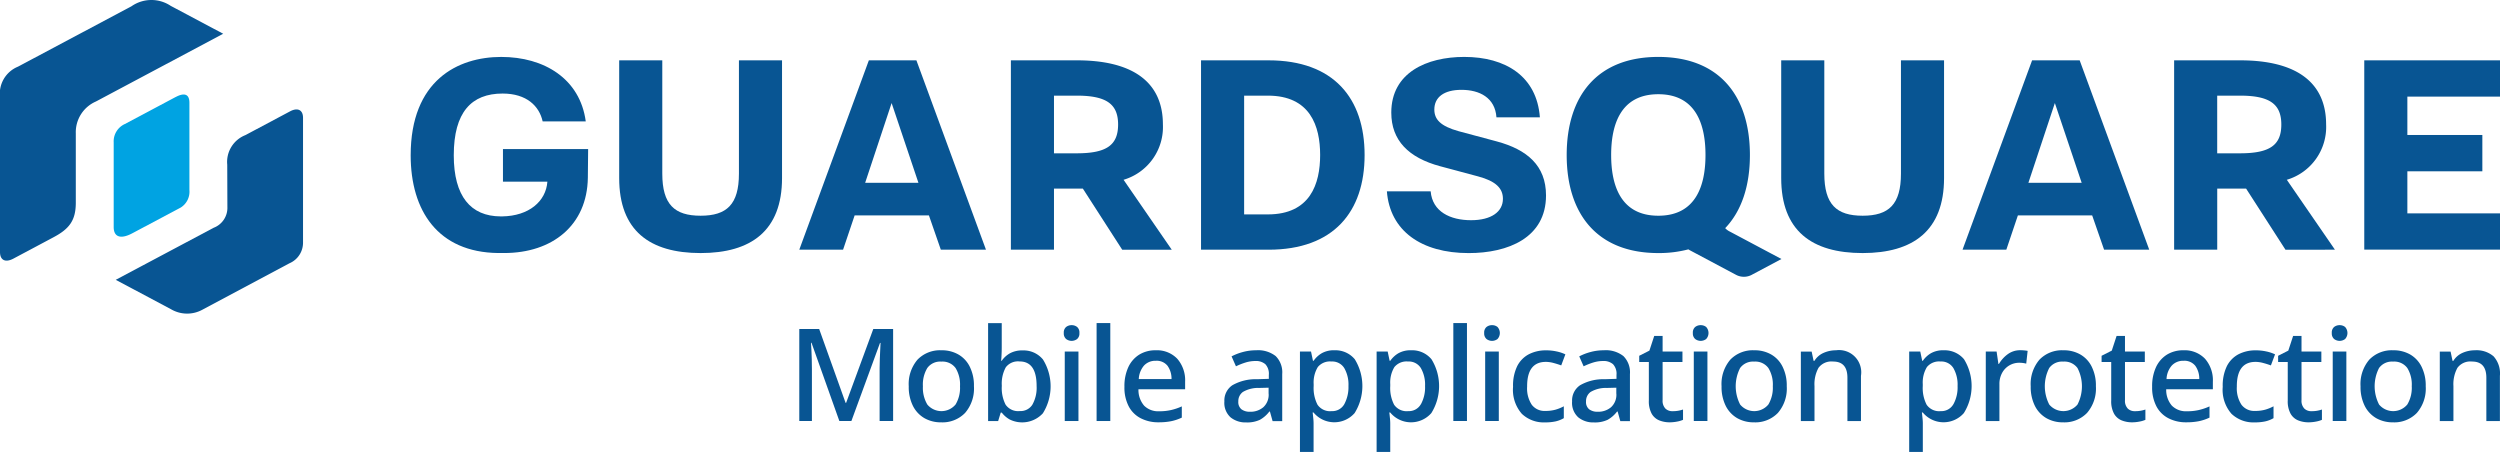 <?xml version="1.0" ?>
<svg xmlns="http://www.w3.org/2000/svg" viewBox="0 0 311.703 56.348">
	<g id="Guardsquare_1_" transform="translate(51.208 7.097)">
		<path id="Path_336" data-name="Path 336" d="M101.567,30.486H107.1c-.176,2.45-2.3,4.279-5.635,4.328h-.2c-3.72-.018-5.836-2.5-5.836-7.617,0-5.374,2.2-7.7,6.091-7.7,3,0,4.571,1.568,4.991,3.471h5.374c-.717-5.331-5.2-8.036-10.535-8.036-5.416,0-11.294,2.918-11.294,12.267,0,6.9,3.392,12.1,10.918,12.182h.729c6.03,0,10.352-3.459,10.443-9.374l.036-3.586h-10.62v4.067Z" transform="translate(-90.06 -14.93)" fill="#085593"/>
		<path id="Path_337" data-name="Path 337" d="M232.114,23.624c0-5.5-4.061-7.994-10.7-7.994H213.16V39.24h5.374V31.623h3.6l4.906,7.617h6.176l-6.006-8.717A6.861,6.861,0,0,0,232.114,23.624Zm-10.747,3.6h-2.833V20.031h2.833c3.72,0,5.161,1.058,5.161,3.6C226.527,26.207,225.087,27.222,221.366,27.222Z" transform="translate(-138.33 -15.204)" fill="#085593"/>
		<path id="Path_338" data-name="Path 338" d="M260.579,15.63H252.16V39.24h8.419c8.121,0,11.975-4.735,11.975-11.805S268.707,15.63,260.579,15.63Zm-.085,19.209h-2.96V20.031h2.96c5.289,0,6.517,3.805,6.517,7.4S265.783,34.839,260.494,34.839Z" transform="translate(-153.622 -15.204)" fill="#085593"/>
		<path id="Path_339" data-name="Path 339" d="M303.982,25.465l-4.741-1.27c-2.286-.632-3.045-1.483-3.045-2.705,0-1.526,1.185-2.456,3.386-2.456,2.243,0,4.188.973,4.359,3.428h5.416c-.383-5.118-4.273-7.532-9.434-7.532-4.656,0-9.094,1.945-9.094,6.942,0,3.471,2.158,5.629,6.091,6.687l4.741,1.27c2.2.59,3.088,1.483,3.088,2.79,0,1.611-1.441,2.669-3.976,2.669-2.583,0-4.82-1.058-5.033-3.6H290.28c.383,4.948,4.316,7.7,10.194,7.7,4.906,0,9.647-1.9,9.647-7.191C310.121,28.468,307.75,26.48,303.982,25.465Z" transform="translate(-168.57 -14.93)" fill="#085593"/>
		<path id="Path_340" data-name="Path 340" d="M386.09,29.757c0,3.848-1.52,5.246-4.778,5.246s-4.778-1.4-4.778-5.246V15.63H371.16V30.31c0,6.559,3.805,9.349,10.152,9.349,6.3,0,10.152-2.79,10.152-9.349V15.63H386.09Z" transform="translate(-200.285 -15.204)" fill="#085593"/>
		<path id="Path_341" data-name="Path 341" d="M417.024,15.63,408.35,39.24h5.459l1.441-4.273h9.264L426,39.24h5.629l-8.674-23.61h-5.927Zm-.462,15.27,3.3-9.945,3.343,9.945Z" transform="translate(-214.867 -15.204)" fill="#085593"/>
		<path id="Path_342" data-name="Path 342" d="M470.7,23.624c0-5.5-4.061-7.994-10.7-7.994H451.75V39.24h5.374V31.623h3.6l4.906,7.617H471.8L465.8,30.523A6.868,6.868,0,0,0,470.7,23.624Zm-10.747,3.6h-2.833V20.031h2.833c3.72,0,5.161,1.058,5.161,3.6C465.117,26.207,463.677,27.222,459.956,27.222Z" transform="translate(-231.885 -15.204)" fill="#085593"/>
		<path id="Path_343" data-name="Path 343" d="M507.673,20.153V15.63H490.75v23.6h16.923V34.711h-11.55V29.465h9.349V24.937h-9.349V20.153Z" transform="translate(-247.178 -15.204)" fill="#085593"/>
		<path id="Path_344" data-name="Path 344" d="M147.75,29.757c0,3.848-1.526,5.246-4.778,5.246s-4.778-1.4-4.778-5.246V15.63H132.82V30.31c0,6.559,3.805,9.349,10.152,9.349,6.3,0,10.152-2.79,10.152-9.349V15.63H147.75Z" transform="translate(-106.827 -15.204)" fill="#085593"/>
		<path id="Path_345" data-name="Path 345" d="M178.434,15.63,169.76,39.24h5.459l1.441-4.273h9.264l1.483,4.273h5.629l-8.674-23.61h-5.927Zm-.462,15.27,3.3-9.945,3.343,9.945Z" transform="translate(-121.312 -15.204)" fill="#085593"/>
		<path id="Path_346" data-name="Path 346" d="M346.922,36.279c2.061-2.152,3.082-5.307,3.082-9.118,0-7.319-3.763-12.231-11.422-12.231S327.16,19.836,327.16,27.161s3.769,12.224,11.422,12.224a14.37,14.37,0,0,0,3.751-.462c.067.043.134.085.213.128l5.7,3.033a2.09,2.09,0,0,0,2.067-.03l3.623-1.927-6.425-3.416A1.944,1.944,0,0,1,346.922,36.279Zm-8.34-1.55c-4.735,0-5.878-3.848-5.878-7.574s1.143-7.574,5.878-7.574,5.884,3.848,5.884,7.574S343.324,34.729,338.582,34.729Z" transform="translate(-183.031 -14.93)" fill="#085593"/>
	</g>
	<g id="Symbol_1_">
		<path id="Path_347" data-name="Path 347" d="M22.215,4.036a4.335,4.335,0,0,1,4.893-.049l6.541,3.477-15.878,8.45a4.172,4.172,0,0,0-2.5,3.957v8.681c-.006,2.2-.821,3.252-2.808,4.3L7.48,35.506c-1.021.535-1.66.164-1.66-.827V15.373a3.642,3.642,0,0,1,2.237-3.805L22.215,4.036Z" transform="translate(-5.82 -3.255)" fill="#085593" fill-rule="evenodd"/>
		<path id="Path_348" data-name="Path 348" d="M40.374,50.667a3.968,3.968,0,0,1-3.933-.061L29.56,46.946l12.212-6.492a2.659,2.659,0,0,0,1.708-2.59l-.018-5.27a3.588,3.588,0,0,1,2.249-3.684l5.6-2.979c.954-.5,1.6-.152,1.6.815V42.26a2.787,2.787,0,0,1-1.7,2.626L40.374,50.667Z" transform="translate(-15.129 -12.057)" fill="#085593" fill-rule="evenodd"/>
		<path id="Path_349" data-name="Path 349" d="M36.866,22.956c1.07-.571,1.714-.389,1.714.717V34.548A2.327,2.327,0,0,1,37.5,36.731l-6.061,3.222c-1.483.784-2.3.413-2.3-.784V28.615a2.376,2.376,0,0,1,1.4-2.3l6.322-3.362Z" transform="translate(-14.964 -10.856)" fill="#00a3e2" fill-rule="evenodd"/>
	</g>
	<g id="Mobile_application_protection_1_" transform="translate(99.656 40.281)">
		<path id="Path_350" data-name="Path 350" d="M175.6,79.939h-.067l-3.295-9.209H169.76V82.2h1.574V75.733c0-.4-.006-.808-.018-1.228s-.024-.815-.043-1.173-.036-.65-.055-.875h.067l3.471,9.75h1.5l3.568-9.738h.067c-.012.237-.024.529-.043.881s-.03.729-.049,1.125-.024.784-.024,1.155V82.2h1.684V70.736h-2.474Z" transform="translate(-169.76 -69.994)" fill="#085593"/>
		<path id="Path_351" data-name="Path 351" d="M198.4,75.623a4.13,4.13,0,0,0-2.1-.523,3.9,3.9,0,0,0-2.991,1.167,4.67,4.67,0,0,0-1.094,3.319,5.269,5.269,0,0,0,.523,2.45,3.656,3.656,0,0,0,1.429,1.526,4.109,4.109,0,0,0,2.079.523,3.919,3.919,0,0,0,2.991-1.173,4.645,4.645,0,0,0,1.106-3.325,5.225,5.225,0,0,0-.523-2.444A3.553,3.553,0,0,0,198.4,75.623Zm-.353,6.243a2.291,2.291,0,0,1-3.514,0,4.076,4.076,0,0,1-.553-2.28,3.988,3.988,0,0,1,.547-2.273,1.977,1.977,0,0,1,1.751-.8,2.015,2.015,0,0,1,1.775.8,3.938,3.938,0,0,1,.553,2.273A4.025,4.025,0,0,1,198.05,81.866Z" transform="translate(-178.567 -71.708)" fill="#085593"/>
		<path id="Path_352" data-name="Path 352" d="M212.812,72.934a3.145,3.145,0,0,0-1.623.371,3.092,3.092,0,0,0-1,.918h-.079q.036-.255.055-.748c.018-.328.024-.663.024-1V69.53h-1.7V81.742h1.252l.322-1.058h.128a3.238,3.238,0,0,0,.985.857,3.51,3.51,0,0,0,4.14-.766,6.342,6.342,0,0,0,.012-6.711A3.119,3.119,0,0,0,212.812,72.934Zm1.2,6.76a1.743,1.743,0,0,1-1.568.8,1.894,1.894,0,0,1-1.775-.8,4.521,4.521,0,0,1-.474-2.292V77.28a4.223,4.223,0,0,1,.5-2.243,1.907,1.907,0,0,1,1.72-.729q2.125,0,2.122,3.07A4.27,4.27,0,0,1,214.01,79.694Z" transform="translate(-184.947 -69.524)" fill="#085593"/>
		<path id="Path_353" data-name="Path 353" d="M225,69.95a1.09,1.09,0,0,0-.693.225.9.9,0,0,0-.292.754.907.907,0,0,0,.292.748,1.128,1.128,0,0,0,1.368,0,.889.889,0,0,0,.286-.748.9.9,0,0,0-.286-.754A1.063,1.063,0,0,0,225,69.95Z" transform="translate(-191.036 -69.689)" fill="#085593"/>
		<path id="Path_354" data-name="Path 354" d="M224.21,84.022h1.708V75.36H224.21v8.662Z" transform="translate(-191.111 -71.81)" fill="#085593"/>
		<path id="Path_355" data-name="Path 355" d="M230.74,81.732h1.708V69.52H230.74V81.732Z" transform="translate(-193.671 -69.52)" fill="#085593"/>
		<path id="Path_356" data-name="Path 356" d="M240.359,75.1a3.827,3.827,0,0,0-2.049.535,3.629,3.629,0,0,0-1.368,1.55,5.627,5.627,0,0,0-.492,2.474,5.045,5.045,0,0,0,.541,2.444,3.486,3.486,0,0,0,1.5,1.477,4.736,4.736,0,0,0,2.219.5,7.839,7.839,0,0,0,1.574-.14,5.917,5.917,0,0,0,1.319-.444v-1.4a7.015,7.015,0,0,1-1.343.456,6.453,6.453,0,0,1-1.489.152,2.461,2.461,0,0,1-1.872-.705,2.994,2.994,0,0,1-.7-2.042h5.817v-.93a4.065,4.065,0,0,0-.979-2.869A3.493,3.493,0,0,0,240.359,75.1Zm-2.122,3.6a2.78,2.78,0,0,1,.65-1.69,1.919,1.919,0,0,1,1.471-.6,1.727,1.727,0,0,1,1.471.632,2.774,2.774,0,0,1,.492,1.647h-4.085Z" transform="translate(-195.91 -71.708)" fill="#085593"/>
		<path id="Path_357" data-name="Path 357" d="M260.909,75.1a6.291,6.291,0,0,0-1.666.219,6.761,6.761,0,0,0-1.4.541l.547,1.24a8.578,8.578,0,0,1,1.173-.468,4.235,4.235,0,0,1,1.27-.195,1.768,1.768,0,0,1,1.222.4,1.739,1.739,0,0,1,.432,1.343v.48l-1.477.049a5.842,5.842,0,0,0-3.064.748,2.287,2.287,0,0,0-1,2.018,2.426,2.426,0,0,0,.772,1.988,2.947,2.947,0,0,0,1.945.632,3.7,3.7,0,0,0,1.714-.328,3.829,3.829,0,0,0,1.179-1.033h.067l.334,1.2h1.2V78.066a2.851,2.851,0,0,0-.815-2.243A3.564,3.564,0,0,0,260.909,75.1Zm1.556,5.416a2.1,2.1,0,0,1-.669,1.69,2.476,2.476,0,0,1-1.666.559,1.707,1.707,0,0,1-1.046-.3,1.146,1.146,0,0,1-.4-.979,1.413,1.413,0,0,1,.571-1.191,3.78,3.78,0,0,1,2.049-.5l1.155-.03v.754Z" transform="translate(-203.945 -71.708)" fill="#085593"/>
		<path id="Path_358" data-name="Path 358" d="M276.772,75.1a3.048,3.048,0,0,0-1.629.383,3.238,3.238,0,0,0-.991.93h-.079l-.243-1.155h-1.38V87.774h1.7V84.236a6.036,6.036,0,0,0-.043-.7c-.024-.261-.049-.492-.073-.681h.109a3.363,3.363,0,0,0,5.124.073,6.359,6.359,0,0,0,.018-6.711A3.131,3.131,0,0,0,276.772,75.1Zm1.21,6.717a1.709,1.709,0,0,1-1.574.869,1.893,1.893,0,0,1-1.769-.8,4.537,4.537,0,0,1-.48-2.316v-.255a3.713,3.713,0,0,1,.517-2.122,1.957,1.957,0,0,1,1.7-.693,1.762,1.762,0,0,1,1.6.821,4.135,4.135,0,0,1,.523,2.231A4.5,4.5,0,0,1,277.982,81.817Z" transform="translate(-210.027 -71.708)" fill="#085593"/>
		<path id="Path_359" data-name="Path 359" d="M292.5,75.1a3.063,3.063,0,0,0-1.629.383,3.239,3.239,0,0,0-.991.93H289.8l-.243-1.155h-1.38V87.774h1.7V84.236a6.035,6.035,0,0,0-.043-.7c-.024-.261-.049-.492-.073-.681h.109A3.363,3.363,0,0,0,295,82.93a6.359,6.359,0,0,0,.018-6.711A3.13,3.13,0,0,0,292.5,75.1Zm1.2,6.717a1.709,1.709,0,0,1-1.574.869,1.893,1.893,0,0,1-1.769-.8,4.537,4.537,0,0,1-.48-2.316v-.255a3.713,3.713,0,0,1,.517-2.122,1.958,1.958,0,0,1,1.7-.693,1.762,1.762,0,0,1,1.6.821,4.135,4.135,0,0,1,.523,2.231A4.379,4.379,0,0,1,293.706,81.817Z" transform="translate(-216.195 -71.708)" fill="#085593"/>
		<path id="Path_360" data-name="Path 360" d="M303.91,81.732h1.7V69.52h-1.7V81.732Z" transform="translate(-222.363 -69.52)" fill="#085593"/>
		<path id="Path_361" data-name="Path 361" d="M310.44,84.022h1.7V75.36h-1.7v8.662Z" transform="translate(-224.923 -71.81)" fill="#085593"/>
		<path id="Path_362" data-name="Path 362" d="M311.225,69.95a1.09,1.09,0,0,0-.693.225.9.9,0,0,0-.292.754.907.907,0,0,0,.292.748,1.128,1.128,0,0,0,1.368,0,1.112,1.112,0,0,0,0-1.5A1.039,1.039,0,0,0,311.225,69.95Z" transform="translate(-224.845 -69.689)" fill="#085593"/>
		<path id="Path_363" data-name="Path 363" d="M320.251,76.551a3.677,3.677,0,0,1,.967.14c.334.091.65.188.948.3l.517-1.38a4.822,4.822,0,0,0-1.052-.353,6.058,6.058,0,0,0-1.356-.146,4.617,4.617,0,0,0-2.121.474,3.422,3.422,0,0,0-1.465,1.471,5.541,5.541,0,0,0-.529,2.6,4.533,4.533,0,0,0,1.094,3.368,3.963,3.963,0,0,0,2.894,1.07,5.914,5.914,0,0,0,1.331-.128,3.648,3.648,0,0,0,1.009-.4V82.088a5.191,5.191,0,0,1-1.027.419,4.543,4.543,0,0,1-1.27.158,1.987,1.987,0,0,1-1.7-.772,3.691,3.691,0,0,1-.577-2.249C317.9,77.578,318.683,76.551,320.251,76.551Z" transform="translate(-227.166 -71.712)" fill="#085593"/>
		<path id="Path_364" data-name="Path 364" d="M332.223,75.1a6.291,6.291,0,0,0-1.666.219,6.761,6.761,0,0,0-1.4.541l.547,1.24a8.579,8.579,0,0,1,1.173-.468,4.235,4.235,0,0,1,1.27-.195,1.768,1.768,0,0,1,1.222.4,1.739,1.739,0,0,1,.432,1.343v.48l-1.477.049a5.818,5.818,0,0,0-3.058.748,2.287,2.287,0,0,0-1,2.018,2.426,2.426,0,0,0,.772,1.988,2.947,2.947,0,0,0,1.945.632,3.7,3.7,0,0,0,1.714-.328,3.829,3.829,0,0,0,1.179-1.033h.067l.334,1.2h1.2V78.066a2.851,2.851,0,0,0-.815-2.243A3.551,3.551,0,0,0,332.223,75.1Zm1.562,5.416a2.1,2.1,0,0,1-.669,1.69,2.476,2.476,0,0,1-1.666.559,1.707,1.707,0,0,1-1.046-.3,1.146,1.146,0,0,1-.4-.979,1.413,1.413,0,0,1,.571-1.191,3.8,3.8,0,0,1,2.049-.5l1.155-.03v.754Z" transform="translate(-231.911 -71.708)" fill="#085593"/>
		<path id="Path_365" data-name="Path 365" d="M345.3,81.211a1.4,1.4,0,0,1-.346-1.046v-4.76h2.474v-1.3h-2.474V72.16h-1.046l-.6,1.83-1.27.644v.772h1.2V80.2a3.229,3.229,0,0,0,.353,1.653,1.919,1.919,0,0,0,.942.833,3.411,3.411,0,0,0,1.295.243,4.823,4.823,0,0,0,.93-.091,3.321,3.321,0,0,0,.742-.219V81.333a3.818,3.818,0,0,1-1.3.207A1.216,1.216,0,0,1,345.3,81.211Z" transform="translate(-237.314 -70.555)" fill="#085593"/>
		<path id="Path_366" data-name="Path 366" d="M354.025,69.95a1.09,1.09,0,0,0-.693.225.9.9,0,0,0-.292.754.907.907,0,0,0,.292.748,1.128,1.128,0,0,0,1.368,0,1.112,1.112,0,0,0,0-1.5A1.063,1.063,0,0,0,354.025,69.95Z" transform="translate(-241.628 -69.689)" fill="#085593"/>
		<path id="Path_367" data-name="Path 367" d="M353.23,84.022h1.7V75.36h-1.7v8.662Z" transform="translate(-241.702 -71.81)" fill="#085593"/>
		<path id="Path_368" data-name="Path 368" d="M365.112,75.623a4.13,4.13,0,0,0-2.1-.523,3.9,3.9,0,0,0-2.991,1.167,4.67,4.67,0,0,0-1.094,3.319,5.269,5.269,0,0,0,.523,2.45,3.656,3.656,0,0,0,1.429,1.526,4.125,4.125,0,0,0,2.079.523,3.919,3.919,0,0,0,2.991-1.173,4.646,4.646,0,0,0,1.106-3.325,5.225,5.225,0,0,0-.523-2.444A3.553,3.553,0,0,0,365.112,75.623Zm-.353,6.243a2.291,2.291,0,0,1-3.514,0,4.985,4.985,0,0,1-.006-4.553,1.977,1.977,0,0,1,1.751-.8,2.015,2.015,0,0,1,1.775.8,3.938,3.938,0,0,1,.553,2.273A4.074,4.074,0,0,1,364.76,81.866Z" transform="translate(-243.937 -71.708)" fill="#085593"/>
		<path id="Path_369" data-name="Path 369" d="M379.579,75.1a3.828,3.828,0,0,0-1.55.322,2.511,2.511,0,0,0-1.149,1h-.1l-.243-1.155H375.19v8.662h1.7V79.556a4.249,4.249,0,0,1,.5-2.267,2,2,0,0,1,1.824-.784c1.191,0,1.781.675,1.781,2.024v5.4h1.69V78.285a2.77,2.77,0,0,0-3.112-3.185Z" transform="translate(-250.313 -71.708)" fill="#085593"/>
		<path id="Path_370" data-name="Path 370" d="M401.726,75.1a3.063,3.063,0,0,0-1.629.383,3.148,3.148,0,0,0-.985.93h-.079l-.243-1.155h-1.38V87.774h1.7V84.236a6.036,6.036,0,0,0-.043-.7c-.024-.261-.049-.492-.073-.681h.109a3.363,3.363,0,0,0,5.124.073,6.359,6.359,0,0,0,.018-6.711A3.151,3.151,0,0,0,401.726,75.1Zm1.2,6.717a1.709,1.709,0,0,1-1.574.869,1.893,1.893,0,0,1-1.769-.8,4.536,4.536,0,0,1-.48-2.316v-.255a3.713,3.713,0,0,1,.517-2.122,1.958,1.958,0,0,1,1.7-.693,1.762,1.762,0,0,1,1.6.821,4.135,4.135,0,0,1,.523,2.231A4.378,4.378,0,0,1,402.93,81.817Z" transform="translate(-259.026 -71.708)" fill="#085593"/>
		<path id="Path_371" data-name="Path 371" d="M415.837,75.6a3.951,3.951,0,0,0-1.076,1.2h-.067l-.225-1.544H413.12v8.662h1.7V79.351a2.871,2.871,0,0,1,.346-1.453,2.408,2.408,0,0,1,2.128-1.246,3.442,3.442,0,0,1,.869.109l.176-1.593a5.159,5.159,0,0,0-.948-.079A2.6,2.6,0,0,0,415.837,75.6Z" transform="translate(-265.186 -71.704)" fill="#085593"/>
		<path id="Path_372" data-name="Path 372" d="M428.522,75.623a4.13,4.13,0,0,0-2.1-.523,3.9,3.9,0,0,0-2.991,1.167,4.67,4.67,0,0,0-1.094,3.319,5.269,5.269,0,0,0,.523,2.45,3.656,3.656,0,0,0,1.428,1.526,4.109,4.109,0,0,0,2.079.523,3.919,3.919,0,0,0,2.991-1.173,4.645,4.645,0,0,0,1.106-3.325,5.226,5.226,0,0,0-.523-2.444A3.553,3.553,0,0,0,428.522,75.623Zm-.353,6.243a2.3,2.3,0,0,1-3.52,0,4.985,4.985,0,0,1-.006-4.553,1.977,1.977,0,0,1,1.751-.8,2.015,2.015,0,0,1,1.775.8,4.961,4.961,0,0,1,0,4.553Z" transform="translate(-268.801 -71.708)" fill="#085593"/>
		<path id="Path_373" data-name="Path 373" d="M440.138,81.211a1.4,1.4,0,0,1-.346-1.046v-4.76h2.474v-1.3h-2.474V72.16h-1.046l-.6,1.83-1.27.644v.772h1.2V80.2a3.229,3.229,0,0,0,.353,1.653,1.919,1.919,0,0,0,.942.833,3.411,3.411,0,0,0,1.295.243,4.823,4.823,0,0,0,.93-.091,3.321,3.321,0,0,0,.742-.219V81.333a3.794,3.794,0,0,1-1.3.207A1.216,1.216,0,0,1,440.138,81.211Z" transform="translate(-274.503 -70.555)" fill="#085593"/>
		<path id="Path_374" data-name="Path 374" d="M451.149,75.1a3.827,3.827,0,0,0-2.049.535,3.629,3.629,0,0,0-1.368,1.55,5.627,5.627,0,0,0-.492,2.474,5.044,5.044,0,0,0,.541,2.444,3.486,3.486,0,0,0,1.5,1.477,4.736,4.736,0,0,0,2.219.5,7.8,7.8,0,0,0,1.574-.14,5.917,5.917,0,0,0,1.319-.444v-1.4a7.015,7.015,0,0,1-1.343.456,6.435,6.435,0,0,1-1.483.152,2.461,2.461,0,0,1-1.872-.705,2.994,2.994,0,0,1-.7-2.042h5.817v-.93a4.065,4.065,0,0,0-.979-2.869A3.507,3.507,0,0,0,451.149,75.1Zm-2.115,3.6a2.744,2.744,0,0,1,.65-1.69,1.919,1.919,0,0,1,1.471-.6,1.727,1.727,0,0,1,1.471.632,2.774,2.774,0,0,1,.492,1.647h-4.085Z" transform="translate(-278.565 -71.708)" fill="#085593"/>
		<path id="Path_375" data-name="Path 375" d="M465.811,76.551a3.678,3.678,0,0,1,.967.14c.334.091.65.188.948.3l.517-1.38a4.821,4.821,0,0,0-1.052-.353,6.057,6.057,0,0,0-1.356-.146,4.618,4.618,0,0,0-2.122.474,3.423,3.423,0,0,0-1.465,1.471,5.541,5.541,0,0,0-.529,2.6,4.533,4.533,0,0,0,1.094,3.368,3.963,3.963,0,0,0,2.894,1.07,5.914,5.914,0,0,0,1.331-.128,3.687,3.687,0,0,0,1.015-.4V82.088a5.192,5.192,0,0,1-1.027.419,4.543,4.543,0,0,1-1.27.158,1.987,1.987,0,0,1-1.7-.772,3.733,3.733,0,0,1-.578-2.249C463.465,77.578,464.249,76.551,465.811,76.551Z" transform="translate(-284.243 -71.712)" fill="#085593"/>
		<path id="Path_376" data-name="Path 376" d="M476.348,81.211A1.4,1.4,0,0,1,476,80.166v-4.76h2.474v-1.3H476V72.16h-1.046l-.6,1.83-1.27.644v.772h1.2V80.2a3.229,3.229,0,0,0,.353,1.653,1.919,1.919,0,0,0,.942.833,3.411,3.411,0,0,0,1.295.243,4.823,4.823,0,0,0,.93-.091,3.322,3.322,0,0,0,.742-.219V81.333a3.794,3.794,0,0,1-1.3.207A1.216,1.216,0,0,1,476.348,81.211Z" transform="translate(-288.701 -70.555)" fill="#085593"/>
		<path id="Path_377" data-name="Path 377" d="M485.075,69.95a1.09,1.09,0,0,0-.693.225.9.9,0,0,0-.292.754.907.907,0,0,0,.292.748,1.128,1.128,0,0,0,1.368,0,1.112,1.112,0,0,0,0-1.5A1.063,1.063,0,0,0,485.075,69.95Z" transform="translate(-293.015 -69.689)" fill="#085593"/>
		<path id="Path_378" data-name="Path 378" d="M484.28,84.022h1.7V75.36h-1.7v8.662Z" transform="translate(-293.089 -71.81)" fill="#085593"/>
		<path id="Path_379" data-name="Path 379" d="M496.172,75.623a4.161,4.161,0,0,0-2.1-.523,3.9,3.9,0,0,0-2.991,1.167,4.67,4.67,0,0,0-1.094,3.319,5.269,5.269,0,0,0,.523,2.45,3.656,3.656,0,0,0,1.428,1.526,4.125,4.125,0,0,0,2.079.523,3.919,3.919,0,0,0,2.991-1.173,4.646,4.646,0,0,0,1.106-3.325,5.226,5.226,0,0,0-.523-2.444A3.59,3.59,0,0,0,496.172,75.623Zm-.359,6.243a2.291,2.291,0,0,1-3.514,0,4.985,4.985,0,0,1-.006-4.553,1.977,1.977,0,0,1,1.751-.8,2.015,2.015,0,0,1,1.775.8,3.938,3.938,0,0,1,.553,2.273A4.024,4.024,0,0,1,495.814,81.866Z" transform="translate(-295.328 -71.708)" fill="#085593"/>
		<path id="Path_380" data-name="Path 380" d="M512.945,75.854a3.25,3.25,0,0,0-2.316-.754,3.827,3.827,0,0,0-1.55.322,2.511,2.511,0,0,0-1.149,1h-.1l-.243-1.155H506.24v8.662h1.7V79.556a4.249,4.249,0,0,1,.5-2.267,2,2,0,0,1,1.824-.784c1.191,0,1.781.675,1.781,2.024v5.4h1.69V78.285A3.184,3.184,0,0,0,512.945,75.854Z" transform="translate(-301.7 -71.708)" fill="#085593"/>
	</g>
</svg>
